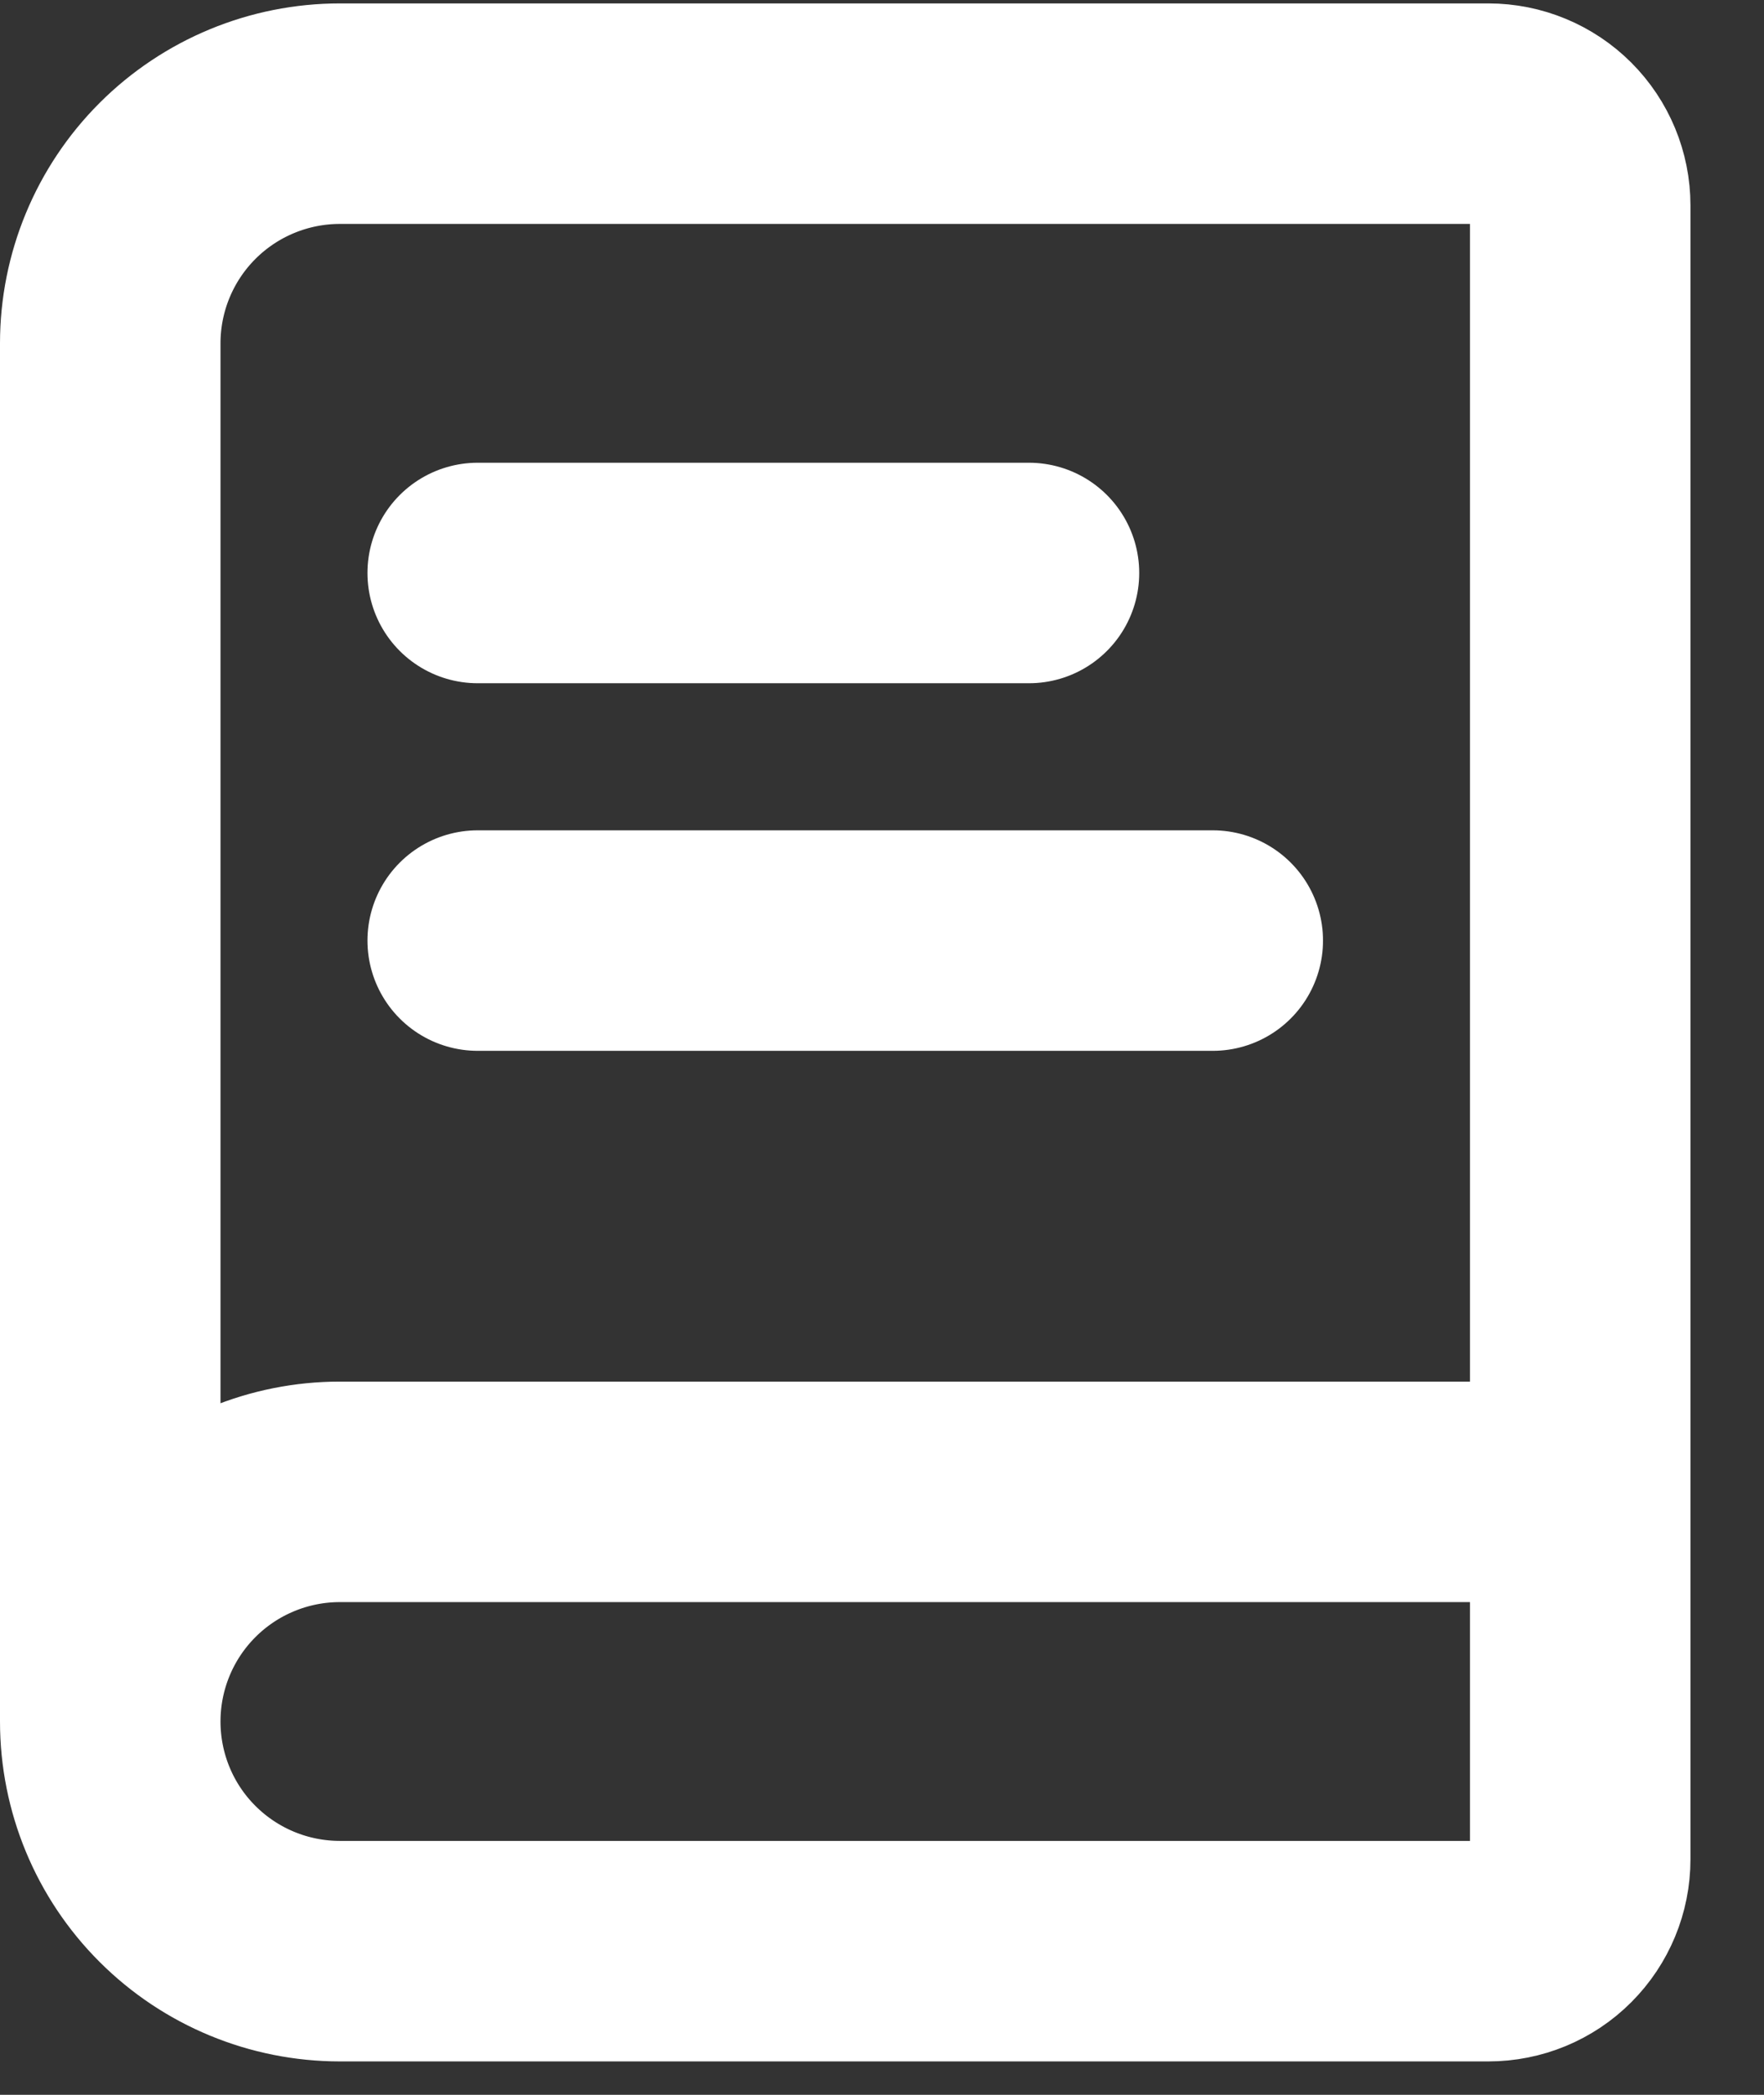 <svg width="16" height="19" viewBox="0 0 16 19" fill="none" xmlns="http://www.w3.org/2000/svg">
<rect x="0" y="0" width="16" height="19" fill="#333333" stroke="none"/>
<path d="M1 15.614V3.114C1 2.562 1.219 2.032 1.61 1.641C2.001 1.25 2.531 1.031 3.083 1.031H13.5C13.721 1.031 13.933 1.119 14.089 1.275C14.245 1.431 14.333 1.643 14.333 1.864V16.864C14.333 17.085 14.245 17.297 14.089 17.453C13.933 17.61 13.721 17.697 13.5 17.697H3.083C2.531 17.697 2.001 17.478 1.61 17.087C1.219 16.697 1 16.167 1 15.614ZM1 15.614C1 15.062 1.219 14.532 1.61 14.141C2.001 13.75 2.531 13.531 3.083 13.531H14.333M4.333 8.531H11M4.333 5.197H9.333" stroke="white" stroke-width="2" stroke-linecap="round" stroke-linejoin="round"/>
</svg>
